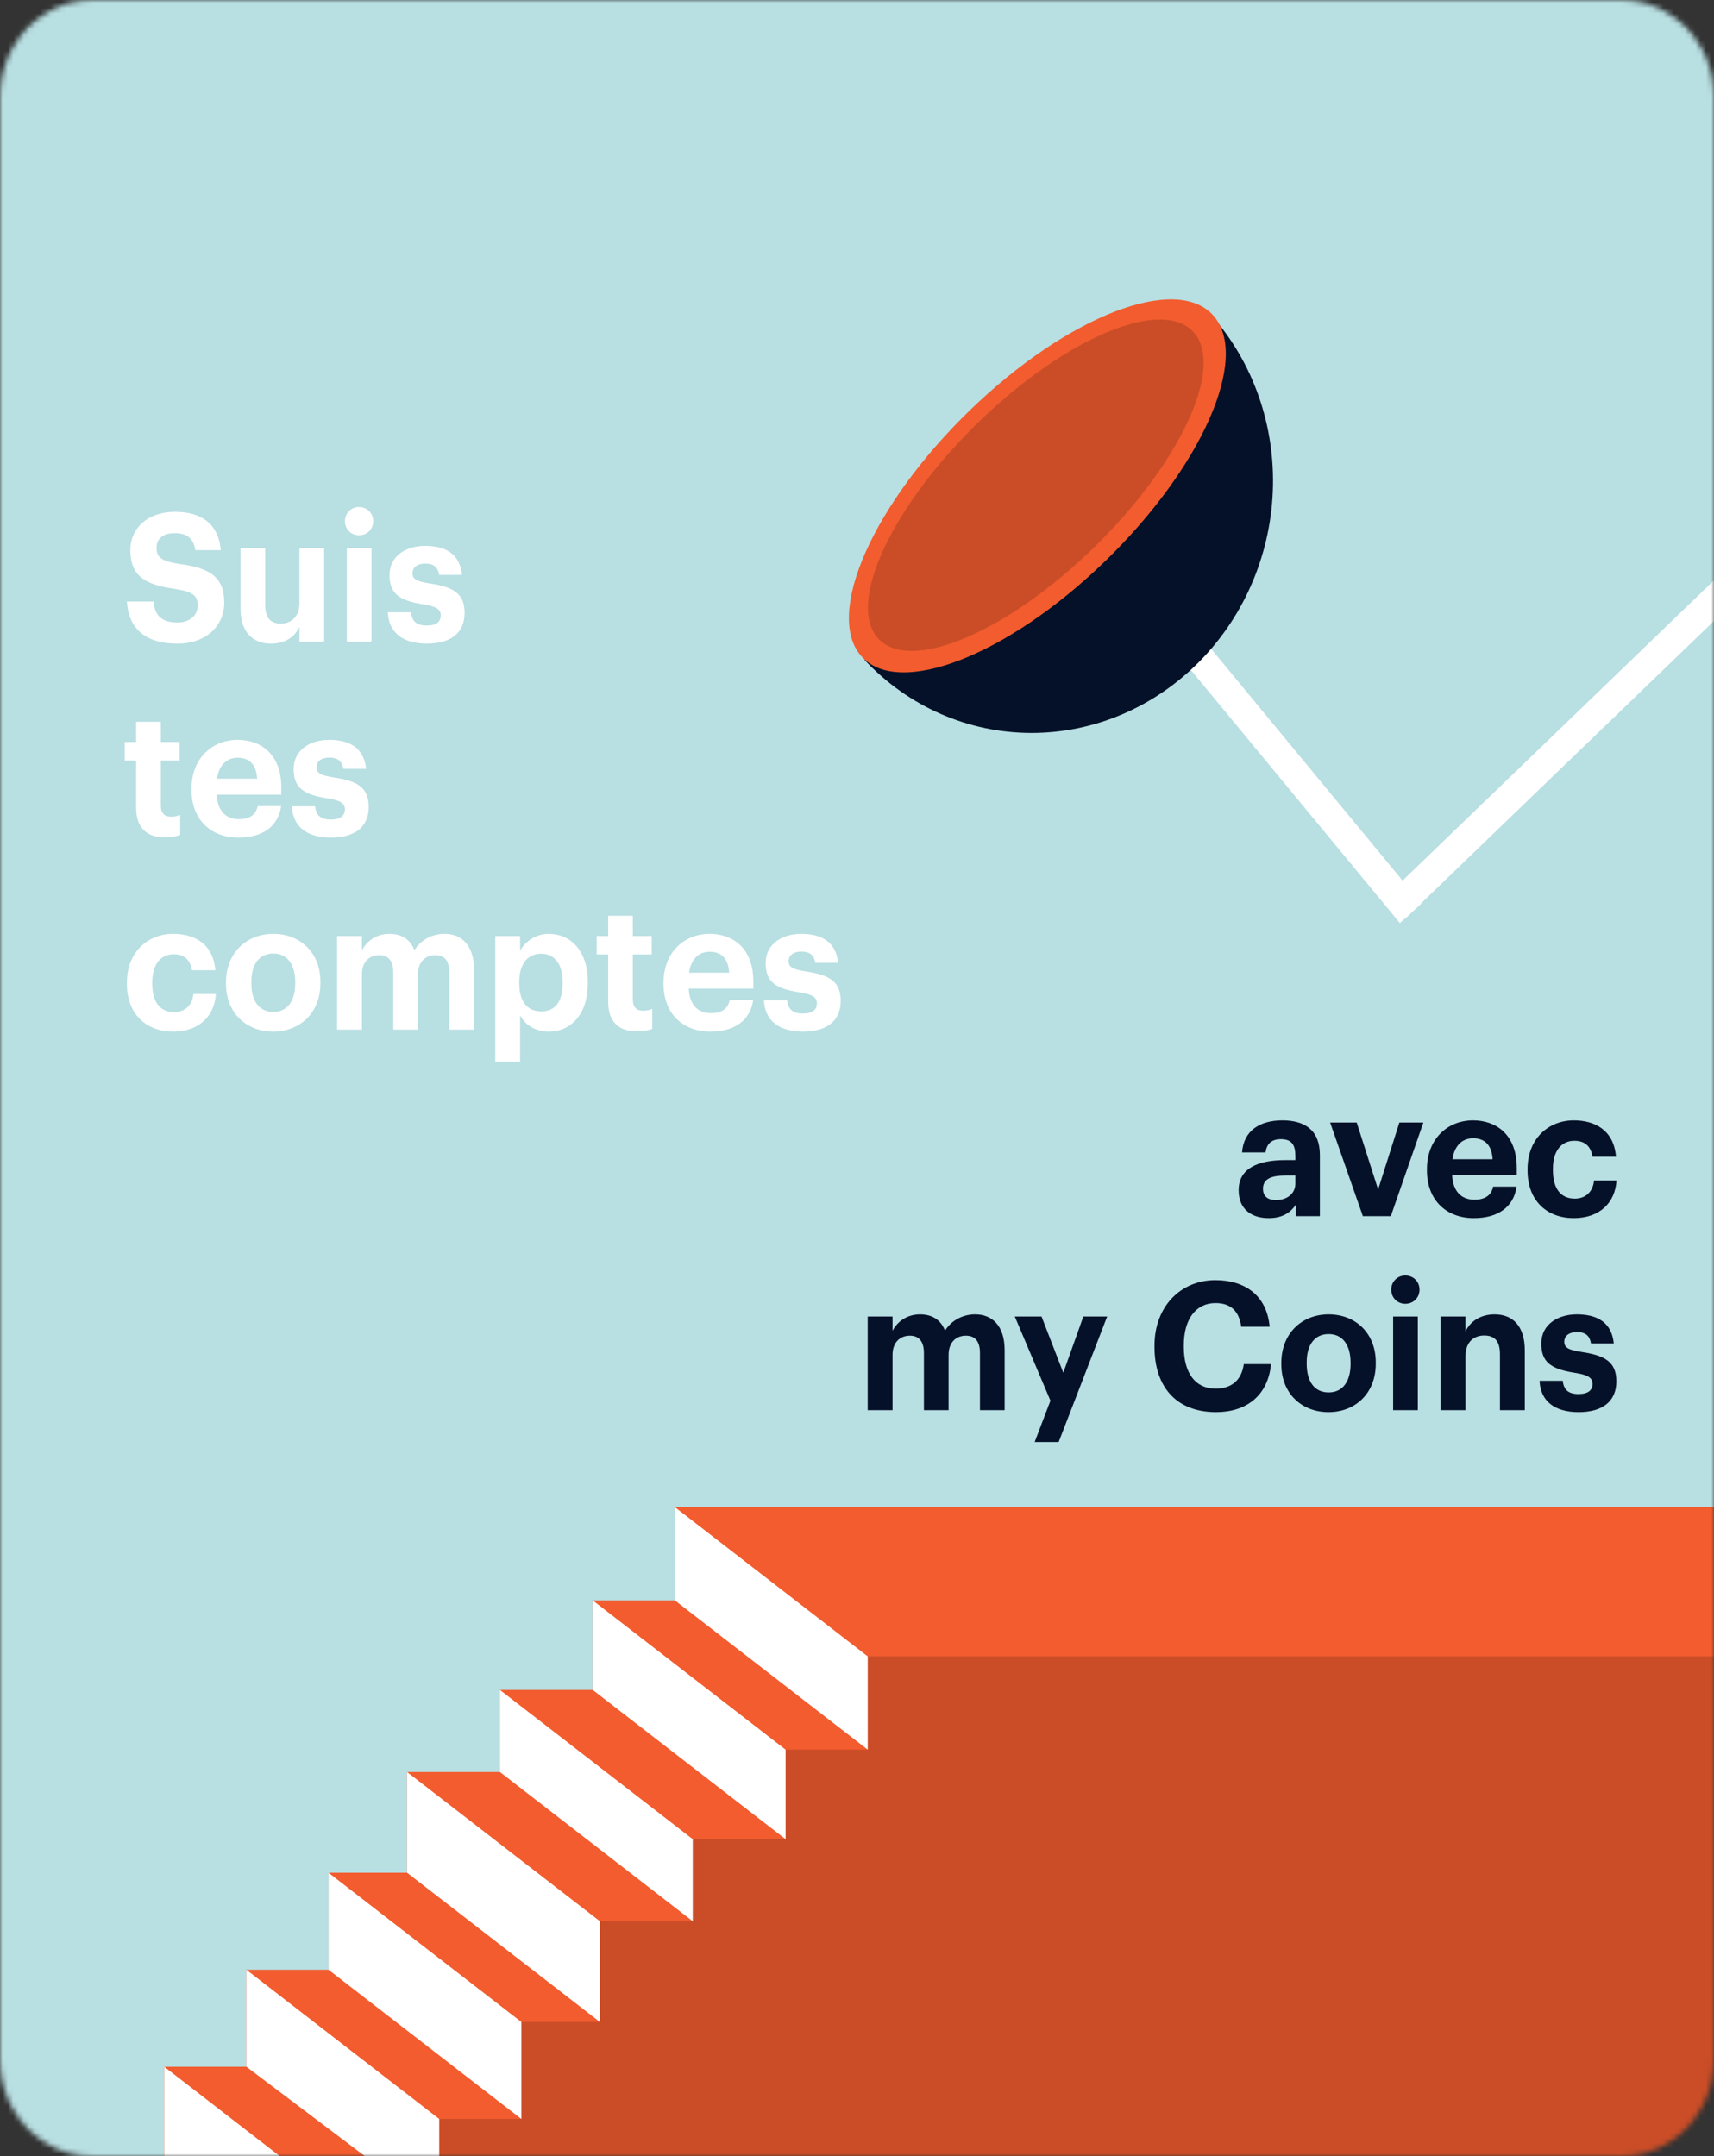 <svg width="322" height="405" viewBox="0 0 322 405" fill="none" xmlns="http://www.w3.org/2000/svg">
<rect x="0" y="0" width="322" height="405" fill="#333333" stroke="none"/>
<mask id="mask0_49_116" style="mask-type:alpha" maskUnits="userSpaceOnUse" x="0" y="0" width="322" height="405">
<path d="M0 18.218C0 8.156 7.809 0 17.442 0H304.558C314.192 0 322 8.156 322 18.218V386.782C322 396.844 314.192 405 304.558 405H17.442C7.809 405 0 396.844 0 386.782V18.218Z" fill="#B8DFE2"/>
</mask>
<g mask="url(#mask0_49_116)">
<path d="M403.842 -113.512H-67.083V465.26H403.842V-113.512Z" fill="#B8DFE2"/>
<path d="M30.858 388.183V421.116L371.642 444.939L363.592 283.08H126.787V300.597H111.358V317.413H93.917V332.829H76.475V351.747H61.717V369.965H46.287V388.183H30.858Z" fill="#F25C2E"/>
<path d="M67.083 416.211V449.144L407.867 472.967L399.817 311.107H163.012V328.625H147.583V345.441H130.142V360.856H112.7V379.775H97.942V397.993H82.512V416.211H67.083Z" fill="#CA4D27"/>
<path d="M163.012 311.107L126.787 283.08V300.597L163.012 328.625V311.107Z" fill="white"/>
<path d="M147.583 328.625L111.358 300.597V317.414L147.583 345.441V328.625Z" fill="white"/>
<path d="M130.142 345.441L93.917 317.414V332.829L130.142 360.857V345.441Z" fill="white"/>
<path d="M112.7 360.857L76.475 332.829V351.748L112.7 379.775V360.857Z" fill="white"/>
<path d="M97.942 379.775L61.717 351.747V369.965L97.942 397.993V379.775Z" fill="white"/>
<path d="M82.513 397.993L46.288 369.965V388.183L82.513 415.51V397.993Z" fill="white"/>
<path d="M67.083 416.211L30.858 388.183V406.401L67.083 433.728V416.211Z" fill="white"/>
<path d="M267.049 169.701L224.096 117.716L220.033 121.379L262.986 173.364L267.049 169.701Z" fill="white"/>
<path d="M263.923 172.61L330.588 108.348L326.948 104.229L260.283 168.491L263.923 172.61Z" fill="white"/>
<path d="M226.685 58.229C234.891 66.982 239.373 78.839 239.149 91.191C238.925 103.543 234.012 115.378 225.49 124.094C216.968 132.809 205.535 137.69 193.707 137.664C181.879 137.637 170.625 132.704 162.419 123.951L194.552 91.09L226.685 58.229Z" fill="#051129"/>
<path d="M207.512 105.504C225.773 87.835 234.922 67.135 227.946 59.269C220.971 51.404 200.512 59.35 182.25 77.019C163.989 94.688 154.84 115.388 161.816 123.253C168.791 131.119 189.25 123.172 207.512 105.504Z" fill="#F25C2E"/>
<path d="M205.215 103.121C221.603 87.265 230.131 69.047 224.263 62.43C218.395 55.814 200.353 63.303 183.965 79.159C167.577 95.015 159.049 113.233 164.917 119.85C170.785 126.467 188.827 118.977 205.215 103.121Z" fill="#CA4D27"/>
<path d="M33.338 120.889C38.779 120.889 42.128 117.492 42.128 113.221C42.128 108.243 39.263 106.662 33.692 105.922C30.15 105.384 29.409 104.577 29.409 102.862C29.409 101.247 30.569 100.137 32.855 100.137C35.141 100.137 36.364 101.146 36.687 103.332H41.484C41.066 98.556 38.039 96.135 32.855 96.135C27.767 96.135 24.483 99.195 24.483 103.299C24.483 107.94 26.898 109.79 32.79 110.597C36.171 111.135 37.137 111.808 37.137 113.725C37.137 115.609 35.624 116.92 33.338 116.92C29.924 116.92 29.055 115.138 28.83 112.985H23.839C24.128 117.795 27.026 120.889 33.338 120.889ZM50.911 120.889C53.681 120.889 55.387 119.544 56.257 117.761V120.519H60.893V102.929H56.257V113.254C56.257 115.844 54.711 117.122 52.747 117.122C50.75 117.122 49.817 115.978 49.817 113.591V102.929H45.18V114.263C45.18 118.871 47.627 120.889 50.911 120.889ZM65.154 120.519H69.79V102.929H65.154V120.519ZM67.44 100.541C68.953 100.541 70.112 99.397 70.112 97.884C70.112 96.37 68.953 95.227 67.44 95.227C65.959 95.227 64.799 96.37 64.799 97.884C64.799 99.397 65.959 100.541 67.44 100.541ZM80.199 120.889C84.643 120.889 87.283 118.905 87.283 115.104C87.283 111.337 84.965 110.227 80.746 109.588C78.299 109.218 77.494 108.781 77.494 107.671C77.494 106.595 78.364 105.855 79.877 105.855C81.487 105.855 82.26 106.528 82.517 107.974H86.8C86.381 103.938 83.58 102.525 79.845 102.525C76.399 102.525 73.179 104.341 73.179 108.007C73.179 111.438 74.918 112.783 79.394 113.49C81.809 113.86 82.807 114.364 82.807 115.575C82.807 116.786 81.97 117.492 80.167 117.492C78.138 117.492 77.398 116.584 77.204 115.003H72.857C73.018 118.804 75.659 120.889 80.199 120.889ZM31.019 157.291C32.275 157.291 33.209 157.056 33.853 156.82V153.054C33.306 153.289 32.79 153.39 32.082 153.39C30.89 153.39 30.214 152.717 30.214 151.305V142.829H33.756V139.365H30.214V135.564H25.578V139.365H23.42V142.829H25.578V151.742C25.578 155.408 27.477 157.291 31.019 157.291ZM44.767 157.325C49.372 157.325 52.27 155.206 52.817 151.405H48.406C48.116 152.885 47.053 153.861 44.896 153.861C42.352 153.861 40.839 152.179 40.71 149.253H52.849V147.908C52.849 141.618 48.985 138.961 44.638 138.961C39.744 138.961 35.977 142.56 35.977 148.109V148.378C35.977 153.995 39.68 157.325 44.767 157.325ZM40.774 146.26C41.129 143.771 42.545 142.325 44.638 142.325C46.86 142.325 48.148 143.603 48.309 146.26H40.774ZM62.181 157.325C66.624 157.325 69.265 155.341 69.265 151.54C69.265 147.773 66.947 146.663 62.728 146.024C60.281 145.654 59.476 145.217 59.476 144.107C59.476 143.031 60.346 142.291 61.859 142.291C63.469 142.291 64.242 142.964 64.499 144.41H68.782C68.363 140.374 65.562 138.961 61.827 138.961C58.381 138.961 55.161 140.777 55.161 144.443C55.161 147.874 56.9 149.219 61.376 149.926C63.791 150.296 64.789 150.8 64.789 152.011C64.789 153.222 63.952 153.928 62.149 153.928C60.12 153.928 59.38 153.02 59.186 151.439H54.839C55 155.24 57.641 157.325 62.181 157.325ZM32.501 193.761C37.395 193.761 40.293 190.868 40.55 186.698H36.332C36.107 188.951 34.593 190.095 32.726 190.095C30.118 190.095 28.604 188.279 28.604 184.747V184.478C28.604 181.115 30.214 179.231 32.629 179.231C34.529 179.231 35.721 180.173 36.042 182.225H40.454C40.035 177.18 36.429 175.397 32.533 175.397C27.735 175.397 23.839 178.861 23.839 184.545V184.814C23.839 190.566 27.574 193.761 32.501 193.761ZM51.342 190.061C48.701 190.061 47.22 188.043 47.22 184.68V184.411C47.22 181.048 48.766 179.097 51.342 179.097C53.95 179.097 55.463 181.115 55.463 184.478V184.714C55.463 188.043 53.95 190.061 51.342 190.061ZM51.309 193.761C56.365 193.761 60.197 190.229 60.197 184.68V184.411C60.197 178.929 56.397 175.397 51.342 175.397C46.286 175.397 42.454 178.996 42.454 184.512V184.781C42.454 190.263 46.286 193.761 51.309 193.761ZM63.327 193.391H67.996V182.998C67.996 180.61 69.445 179.4 71.248 179.4C72.89 179.4 73.888 180.409 73.888 182.662V193.391H78.525V182.998C78.525 180.61 79.974 179.4 81.777 179.4C83.452 179.4 84.418 180.409 84.418 182.662V193.391H89.055V182.124C89.055 177.449 86.64 175.397 83.516 175.397C81.391 175.397 79.201 176.339 77.849 178.458C77.044 176.373 75.37 175.397 73.148 175.397C70.636 175.397 68.833 176.843 67.996 178.491V175.801H63.327V193.391ZM93.043 199.378H97.712V190.7C98.581 192.416 100.481 193.761 103.089 193.761C107.275 193.761 110.431 190.498 110.431 184.68V184.411C110.431 178.592 107.211 175.397 103.089 175.397C100.61 175.397 98.645 176.877 97.712 178.559V175.801H93.043V199.378ZM101.704 189.96C99.16 189.96 97.55 188.245 97.55 184.714V184.445C97.55 180.913 99.225 179.13 101.672 179.13C104.023 179.13 105.697 180.879 105.697 184.445V184.714C105.697 188.144 104.28 189.96 101.704 189.96ZM119.695 193.727C120.951 193.727 121.885 193.492 122.529 193.256V189.49C121.981 189.725 121.466 189.826 120.758 189.826C119.566 189.826 118.89 189.153 118.89 187.741V179.265H122.432V175.801H118.89V172H114.253V175.801H112.096V179.265H114.253V188.178C114.253 191.844 116.153 193.727 119.695 193.727ZM133.443 193.761C138.048 193.761 140.946 191.642 141.493 187.841H137.082C136.792 189.321 135.73 190.297 133.572 190.297C131.028 190.297 129.515 188.615 129.386 185.689H141.526V184.344C141.526 178.054 137.662 175.397 133.314 175.397C128.42 175.397 124.652 178.996 124.652 184.545V184.814C124.652 190.431 128.355 193.761 133.443 193.761ZM129.45 182.696C129.804 180.207 131.221 178.761 133.314 178.761C135.536 178.761 136.824 180.039 136.985 182.696H129.45ZM150.857 193.761C155.301 193.761 157.941 191.777 157.941 187.976C157.941 184.209 155.623 183.099 151.404 182.46C148.957 182.09 148.152 181.653 148.152 180.543C148.152 179.467 149.022 178.727 150.535 178.727C152.145 178.727 152.918 179.4 153.175 180.846H157.458C157.039 176.81 154.238 175.397 150.503 175.397C147.057 175.397 143.837 177.213 143.837 180.879C143.837 184.31 145.576 185.655 150.052 186.362C152.467 186.732 153.465 187.236 153.465 188.447C153.465 189.658 152.628 190.364 150.825 190.364C148.796 190.364 148.056 189.456 147.862 187.875H143.515C143.676 191.676 146.317 193.761 150.857 193.761Z" fill="white"/>
<path d="M238.332 228.796C240.973 228.796 242.454 227.719 243.42 226.307V228.426H247.96V216.957C247.96 212.181 245.03 210.432 240.908 210.432C236.787 210.432 233.631 212.282 233.341 216.452H237.753C237.946 214.939 238.783 213.963 240.619 213.963C242.744 213.963 243.356 215.107 243.356 217.192V217.898H241.456C236.304 217.898 232.697 219.446 232.697 223.549C232.697 227.248 235.273 228.796 238.332 228.796ZM239.717 225.399C238.01 225.399 237.27 224.558 237.27 223.28C237.27 221.396 238.848 220.791 241.552 220.791H243.356V222.271C243.356 224.221 241.778 225.399 239.717 225.399ZM256.036 228.426H261.284L267.402 210.835H262.894L258.901 223.414L254.876 210.835H249.885L256.036 228.426ZM276.865 228.796C281.47 228.796 284.368 226.677 284.915 222.876H280.504C280.214 224.356 279.151 225.331 276.994 225.331C274.45 225.331 272.937 223.65 272.808 220.724H284.947V219.378C284.947 213.089 281.083 210.432 276.736 210.432C271.842 210.432 268.074 214.031 268.074 219.58V219.849C268.074 225.466 271.777 228.796 276.865 228.796ZM272.872 217.73C273.226 215.241 274.643 213.795 276.736 213.795C278.958 213.795 280.246 215.073 280.407 217.73H272.872ZM295.635 228.796C300.529 228.796 303.427 225.903 303.685 221.733H299.467C299.241 223.986 297.728 225.13 295.86 225.13C293.252 225.13 291.739 223.313 291.739 219.782V219.513C291.739 216.15 293.349 214.266 295.764 214.266C297.664 214.266 298.855 215.208 299.177 217.259H303.588C303.17 212.214 299.563 210.432 295.667 210.432C290.869 210.432 286.973 213.896 286.973 219.58V219.849C286.973 225.6 290.708 228.796 295.635 228.796ZM163.008 264.862H167.677V254.469C167.677 252.081 169.126 250.87 170.93 250.87C172.572 250.87 173.57 251.879 173.57 254.133V264.862H178.207V254.469C178.207 252.081 179.656 250.87 181.459 250.87C183.133 250.87 184.099 251.879 184.099 254.133V264.862H188.736V253.595C188.736 248.919 186.321 246.868 183.198 246.868C181.073 246.868 178.883 247.81 177.531 249.928C176.726 247.843 175.051 246.868 172.829 246.868C170.318 246.868 168.515 248.314 167.677 249.962V247.271H163.008V264.862ZM194.378 270.848H198.886L207.999 247.271H203.523L199.755 257.832L195.666 247.271H190.643L197.34 263.079L194.378 270.848ZM228.447 265.232C234.114 265.232 238.204 262.171 238.783 256.218H233.663C233.245 259.312 231.248 260.826 228.383 260.826C224.583 260.826 222.393 257.933 222.393 252.955V252.686C222.393 247.709 224.712 244.749 228.35 244.749C231.248 244.749 232.794 246.296 233.18 249.189H238.526C237.978 243.269 233.857 240.444 228.318 240.444C221.782 240.444 216.887 245.422 216.887 252.72V252.989C216.887 260.388 220.912 265.232 228.447 265.232ZM249.604 261.532C246.963 261.532 245.482 259.514 245.482 256.151V255.882C245.482 252.518 247.028 250.568 249.604 250.568C252.212 250.568 253.725 252.586 253.725 255.949V256.184C253.725 259.514 252.212 261.532 249.604 261.532ZM249.571 265.232C254.627 265.232 258.459 261.7 258.459 256.151V255.882C258.459 250.399 254.659 246.868 249.604 246.868C244.548 246.868 240.716 250.467 240.716 255.982V256.252C240.716 261.734 244.548 265.232 249.571 265.232ZM261.719 264.862H266.356V247.271H261.719V264.862ZM264.005 244.884C265.519 244.884 266.678 243.74 266.678 242.226C266.678 240.713 265.519 239.569 264.005 239.569C262.524 239.569 261.365 240.713 261.365 242.226C261.365 243.74 262.524 244.884 264.005 244.884ZM270.646 264.862H275.315V254.704C275.315 252.115 276.829 250.837 278.825 250.837C280.886 250.837 281.788 251.98 281.788 254.368V264.862H286.457V253.662C286.457 248.953 284.106 246.868 280.789 246.868C277.988 246.868 276.153 248.314 275.315 250.063V247.271H270.646V264.862ZM296.574 265.232C301.018 265.232 303.658 263.247 303.658 259.447C303.658 255.68 301.34 254.57 297.122 253.931C294.674 253.561 293.869 253.124 293.869 252.014C293.869 250.937 294.739 250.198 296.252 250.198C297.862 250.198 298.635 250.87 298.892 252.316H303.175C302.757 248.28 299.955 246.868 296.22 246.868C292.775 246.868 289.555 248.684 289.555 252.35C289.555 255.781 291.293 257.126 295.769 257.832C298.184 258.202 299.182 258.707 299.182 259.918C299.182 261.128 298.345 261.835 296.542 261.835C294.513 261.835 293.773 260.927 293.58 259.346H289.233C289.394 263.146 292.034 265.232 296.574 265.232Z" fill="#051129"/>
</g>
</svg>

